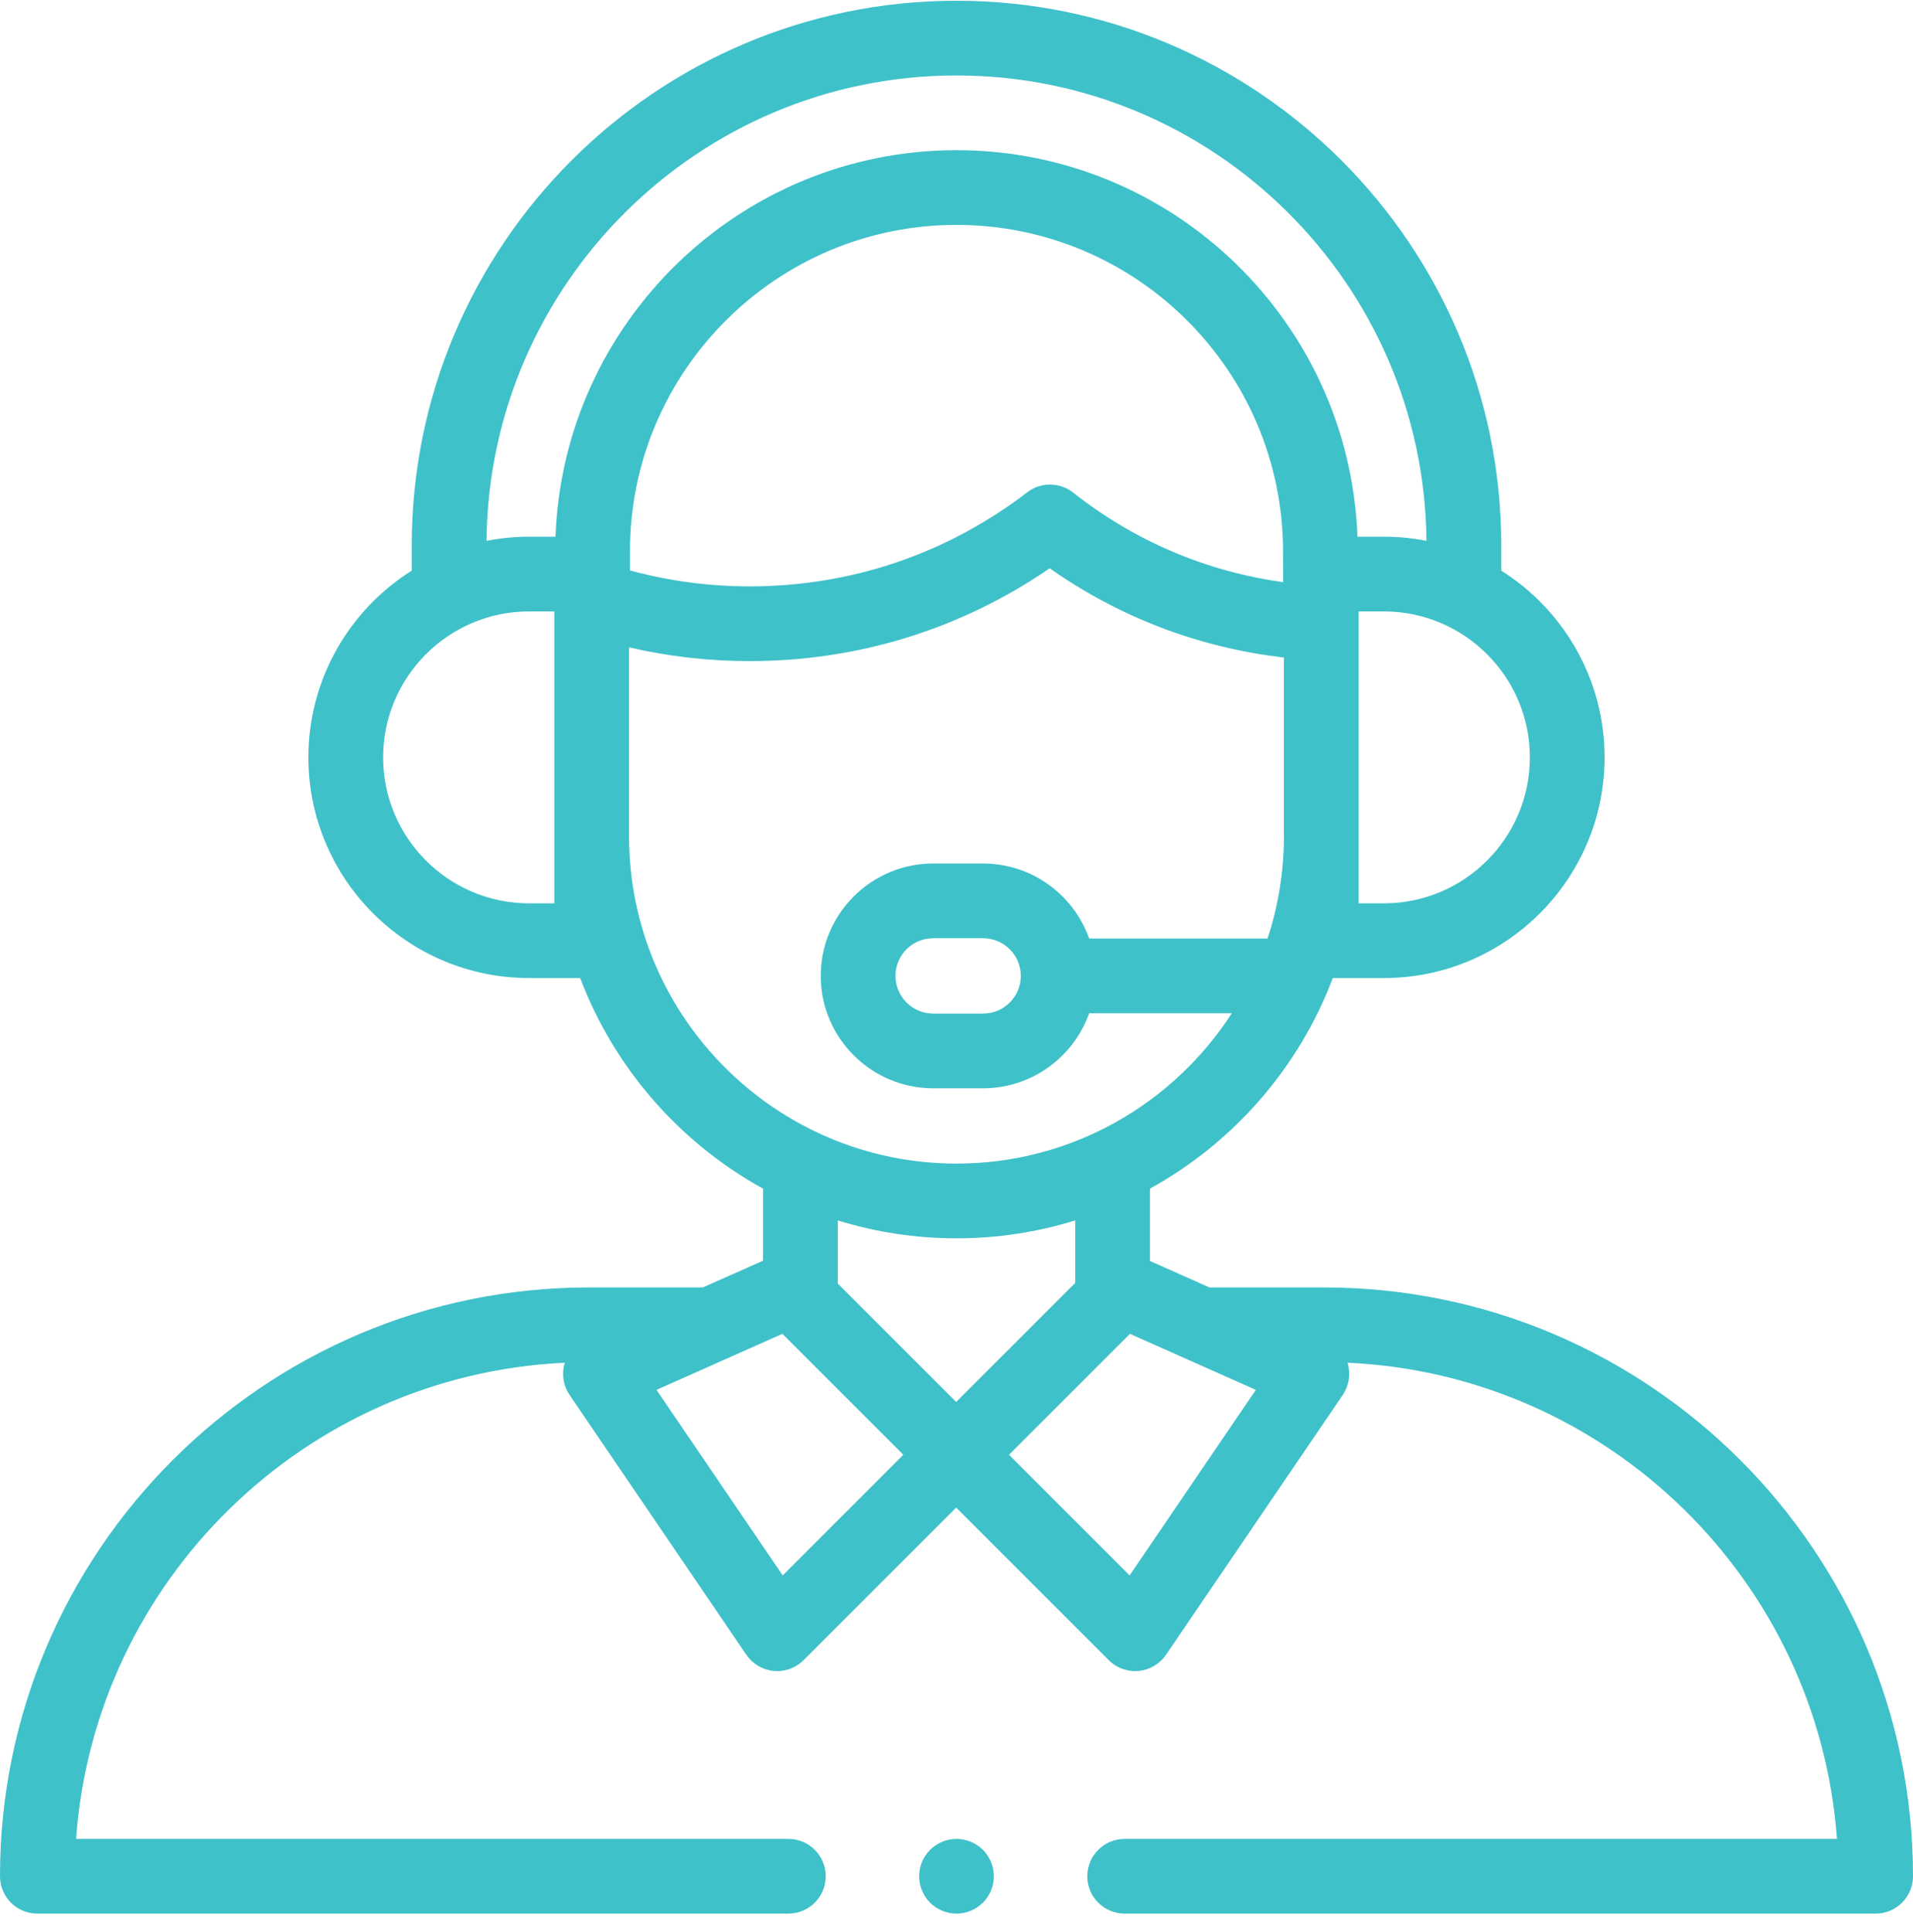 <svg width="100" height="101" viewBox="0 0 100 101" fill="none" xmlns="http://www.w3.org/2000/svg">
<g clip-path="url(#clip0_302_4930)">
<path d="M69.219 67.305H63.226L60.112 65.92V62.139C64.472 59.737 67.892 55.833 69.671 51.13H72.342C78.703 51.13 83.878 45.955 83.878 39.594C83.878 35.487 81.719 31.876 78.477 29.832V28.516C78.478 12.814 65.703 0.039 50 0.039C34.297 0.039 21.523 12.814 21.523 28.517V29.831C18.28 31.875 16.12 35.486 16.12 39.594C16.12 45.955 21.295 51.13 27.656 51.13H30.328C32.108 55.833 35.528 59.737 39.888 62.139V65.904L36.739 67.305H30.78C13.808 67.305 0 81.114 0 98.086C0 99.165 0.874 100.039 1.953 100.039H41.211C42.29 100.039 43.164 99.165 43.164 98.086C43.164 97.007 42.29 96.133 41.211 96.133H3.976C4.95 82.635 15.937 71.869 29.526 71.241C29.521 71.258 29.514 71.273 29.51 71.29C29.351 71.847 29.448 72.445 29.773 72.923L39.013 86.506C39.34 86.987 39.865 87.297 40.444 87.352C40.505 87.358 40.567 87.361 40.628 87.361C41.143 87.361 41.641 87.156 42.009 86.788L49.983 78.814L57.956 86.788C58.324 87.156 58.822 87.361 59.337 87.361C59.398 87.361 59.46 87.358 59.521 87.352C60.1 87.297 60.625 86.987 60.953 86.506L70.192 72.923C70.517 72.445 70.614 71.846 70.456 71.29C70.451 71.273 70.444 71.257 70.439 71.24C84.044 71.851 95.049 82.624 96.024 96.133H58.789C57.711 96.133 56.836 97.008 56.836 98.086C56.836 99.165 57.711 100.039 58.789 100.039H98.047C99.125 100.039 100 99.165 100 98.086C100 81.114 86.192 67.305 69.219 67.305ZM67.078 30.433C63.065 29.882 59.299 28.283 56.1 25.752C55.398 25.197 54.409 25.189 53.699 25.734C49.504 28.953 44.484 30.655 39.185 30.655C37.058 30.655 34.961 30.372 32.929 29.821V28.828C32.929 19.415 40.587 11.758 49.999 11.758C59.412 11.758 67.07 19.415 67.07 28.828C67.07 28.828 67.073 30.381 67.078 30.433ZM72.343 47.224H71.023V31.965H72.343C76.55 31.965 79.972 35.387 79.972 39.594C79.972 43.801 76.55 47.224 72.343 47.224ZM50 3.945C63.468 3.945 74.438 14.838 74.568 28.276C73.848 28.134 73.104 28.058 72.342 28.058H70.96C70.553 16.847 61.308 7.852 49.999 7.852C38.69 7.852 29.445 16.847 29.038 28.058H27.656C26.895 28.058 26.152 28.134 25.432 28.276C25.562 14.838 36.532 3.945 50 3.945ZM28.976 47.224H27.656C23.449 47.224 20.027 43.801 20.027 39.594C20.027 35.387 23.449 31.964 27.656 31.964H28.976V47.224H28.976ZM32.882 43.712V33.841C34.94 34.319 37.05 34.561 39.185 34.561C44.852 34.561 50.245 32.888 54.872 29.709C58.509 32.272 62.693 33.863 67.116 34.374V43.817C67.105 45.648 66.805 47.411 66.26 49.064H56.933C56.126 46.782 53.948 45.142 51.393 45.142H48.778C45.539 45.142 42.904 47.778 42.904 51.017C42.904 54.257 45.539 56.892 48.778 56.892H51.393C53.948 56.892 56.126 55.252 56.933 52.971H64.391C61.342 57.695 56.03 60.83 50 60.83C40.561 60.83 32.882 53.151 32.882 43.712ZM53.362 51.017C53.362 52.103 52.479 52.986 51.393 52.986H48.779C47.693 52.986 46.81 52.103 46.81 51.017C46.81 49.932 47.693 49.049 48.779 49.049H51.393C52.479 49.049 53.362 49.932 53.362 51.017ZM50 64.736C52.159 64.736 54.243 64.408 56.206 63.801V67.067L49.983 73.29L43.794 67.102V63.801C45.757 64.408 47.841 64.736 50 64.736ZM40.915 82.358L34.318 72.659L40.898 69.73L47.22 76.052L40.915 82.358ZM59.05 82.358L52.745 76.052L59.067 69.73L65.647 72.659L59.05 82.358Z" fill="#3FC1C9"/>
<path d="M50 96.133C49.486 96.133 48.982 96.342 48.619 96.705C48.256 97.068 48.047 97.572 48.047 98.086C48.047 98.6 48.256 99.103 48.619 99.467C48.982 99.83 49.486 100.039 50 100.039C50.514 100.039 51.018 99.83 51.381 99.467C51.744 99.103 51.953 98.6 51.953 98.086C51.953 97.572 51.744 97.068 51.381 96.705C51.018 96.342 50.514 96.133 50 96.133Z" fill="#3FC1C9"/>
</g>
<defs>
<clipPath id="clip0_302_4930">
<rect width="100" height="100" fill="white" transform="translate(0 0.039)"/>
</clipPath>
</defs>
</svg>
